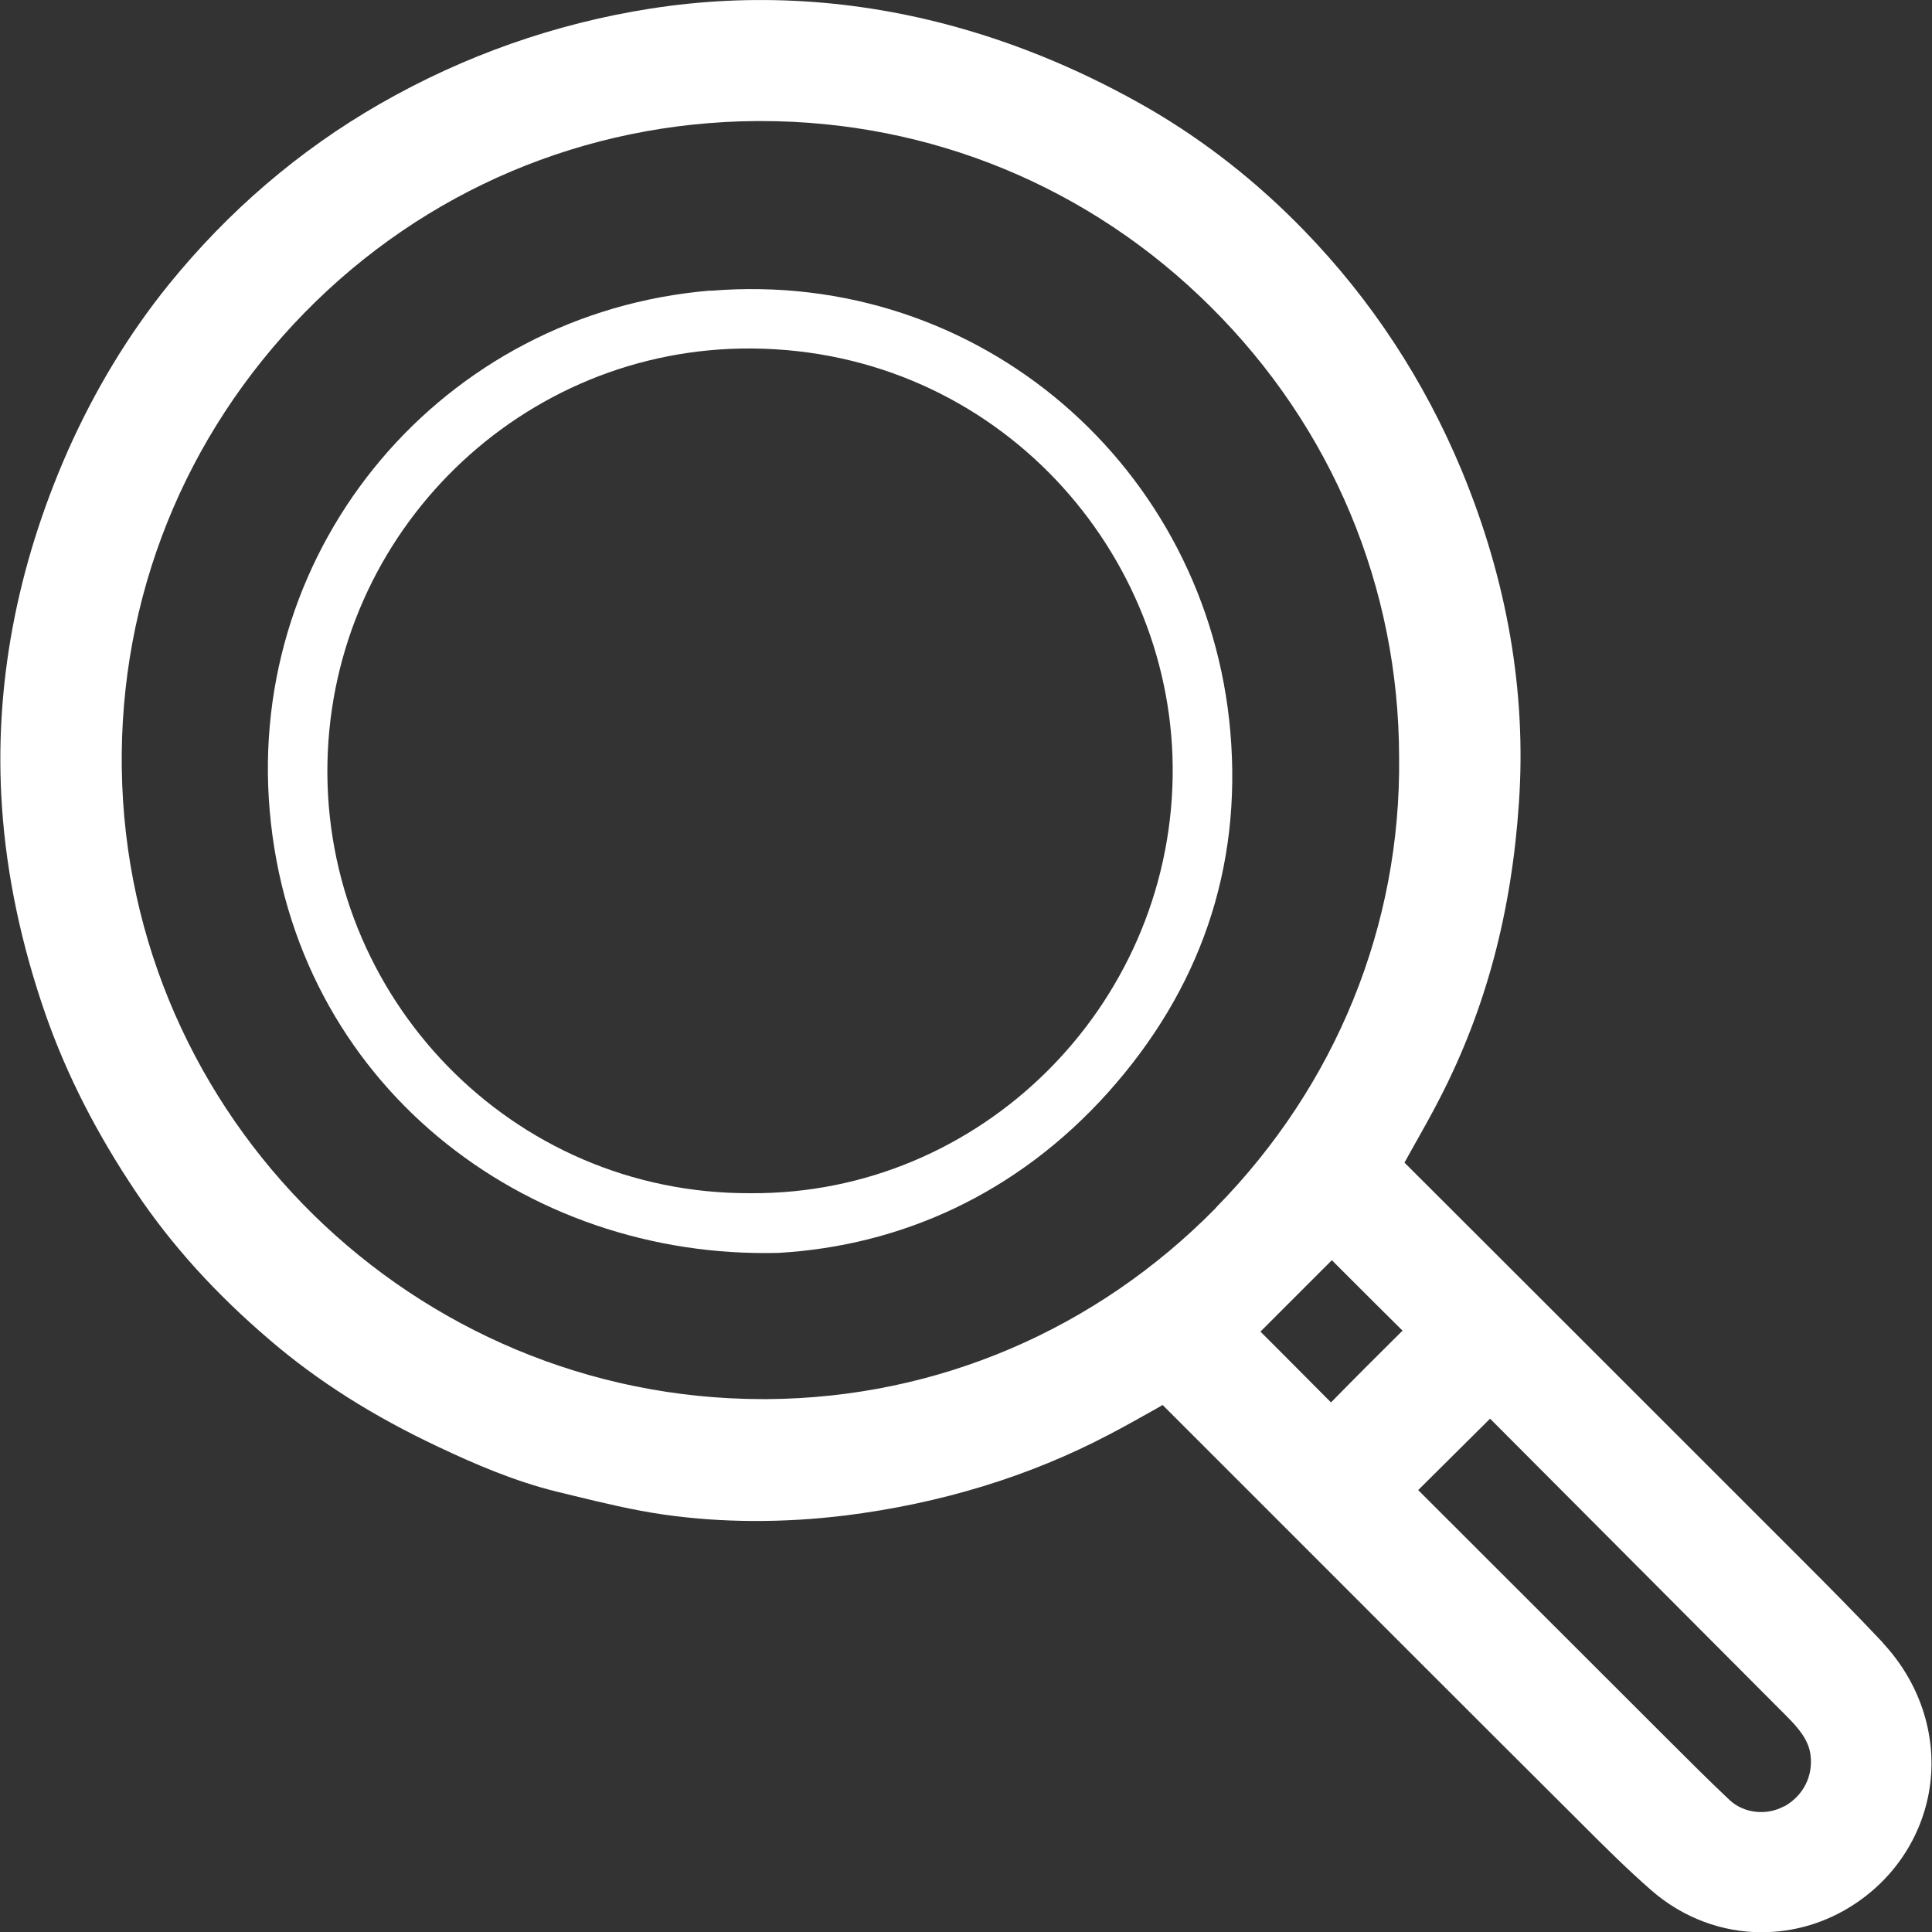 <?xml version="1.0" encoding="UTF-8"?>
<svg id="Layer_1" data-name="Layer 1" xmlns="http://www.w3.org/2000/svg" viewBox="0 0 79 79">
  <rect x="0" y="0" width="79" height="79" fill="#333333" stroke="none"/>
  <defs>
    <style>
      .cls-1 {
        fill: #fff;
      }
    </style>
  </defs>
  <path class="cls-1" d="m77,67.18c-1.09-1.16-2.22-2.3-3.28-3.36-5.43-5.43-10.86-10.86-16.29-16.28l.21-.38c.43-.77.87-1.53,1.27-2.32,1.85-3.61,2.9-7.54,3.2-12.02.31-4.52-.48-9.09-2.34-13.58-1.53-3.68-3.7-6.99-6.46-9.83-1.91-1.97-4.04-3.64-6.31-4.96-2.53-1.46-5.18-2.59-7.88-3.34C34.99-.04,30.78-.3,26.61.35c-3.9.61-7.63,1.92-11.08,3.9-3.29,1.89-6.2,4.38-8.65,7.41-1.63,2.02-3,4.29-4.1,6.76C.66,23.22-.25,28.13.08,32.99c.19,2.81.8,5.68,1.8,8.54.86,2.44,2.06,4.8,3.69,7.23,1.44,2.14,3.22,4.12,5.47,6.04,1.96,1.68,4.22,3.11,6.9,4.37,1.48.7,3.1,1.4,4.85,1.83l.66.16c1.19.29,2.43.59,3.68.77,2.38.34,4.88.35,7.42.04,3.92-.49,7.55-1.6,10.8-3.31.66-.34,1.3-.71,1.95-1.07l.24-.14,3.92,3.92c4.3,4.3,8.6,8.61,12.91,12.9l.28.28c.92.92,1.88,1.88,2.89,2.76,1.29,1.12,2.89,1.7,4.49,1.7,1.3,0,2.61-.37,3.77-1.13,1.74-1.13,2.88-2.94,3.13-4.96.25-2.06-.46-4.15-1.93-5.73Zm-27.27-17.8c-4.91,5-11.42,7.78-18.34,7.83-.06,0-.13,0-.19,0-14.27,0-26.02-11.52-26.22-25.78-.1-7,2.56-13.62,7.48-18.65,4.9-5,11.46-7.78,18.48-7.83.06,0,.12,0,.18,0,6.93,0,13.46,2.69,18.39,7.6,4.96,4.93,7.69,11.46,7.7,18.41h0c.08,6.88-2.58,13.42-7.48,18.41Zm4.69,7.96c-.66-.66-1.32-1.33-1.98-1.99l-.9-.9,2.92-2.92.57.57c.77.77,1.54,1.54,2.32,2.31-.98.97-1.95,1.94-2.92,2.93Zm18.53,16.52c-.71.39-1.64.29-2.22-.25-.87-.82-1.71-1.66-2.56-2.51l-10.18-10.17,2.94-2.92,12.12,12.16c.54.54.9,1,.98,1.57.12.88-.29,1.69-1.08,2.13Z"/>
  <path class="cls-1" d="m29.06,11.88c-10.98.91-18.98,10.45-18.03,21.29.98,11.14,10.42,18.34,20.82,18.06,4.95-.29,9.71-2.38,13.46-6.56,3.75-4.19,5.48-9.15,5-14.74-.93-10.79-10.23-18.95-21.25-18.04Zm1.64,36.91c-9.81.05-17.51-8.06-17.31-17.62.2-9.44,7.96-17,17.37-16.92,10.02.08,17.35,8.38,17.19,17.54-.16,9.4-7.87,17.06-17.25,17Z"/>
</svg>